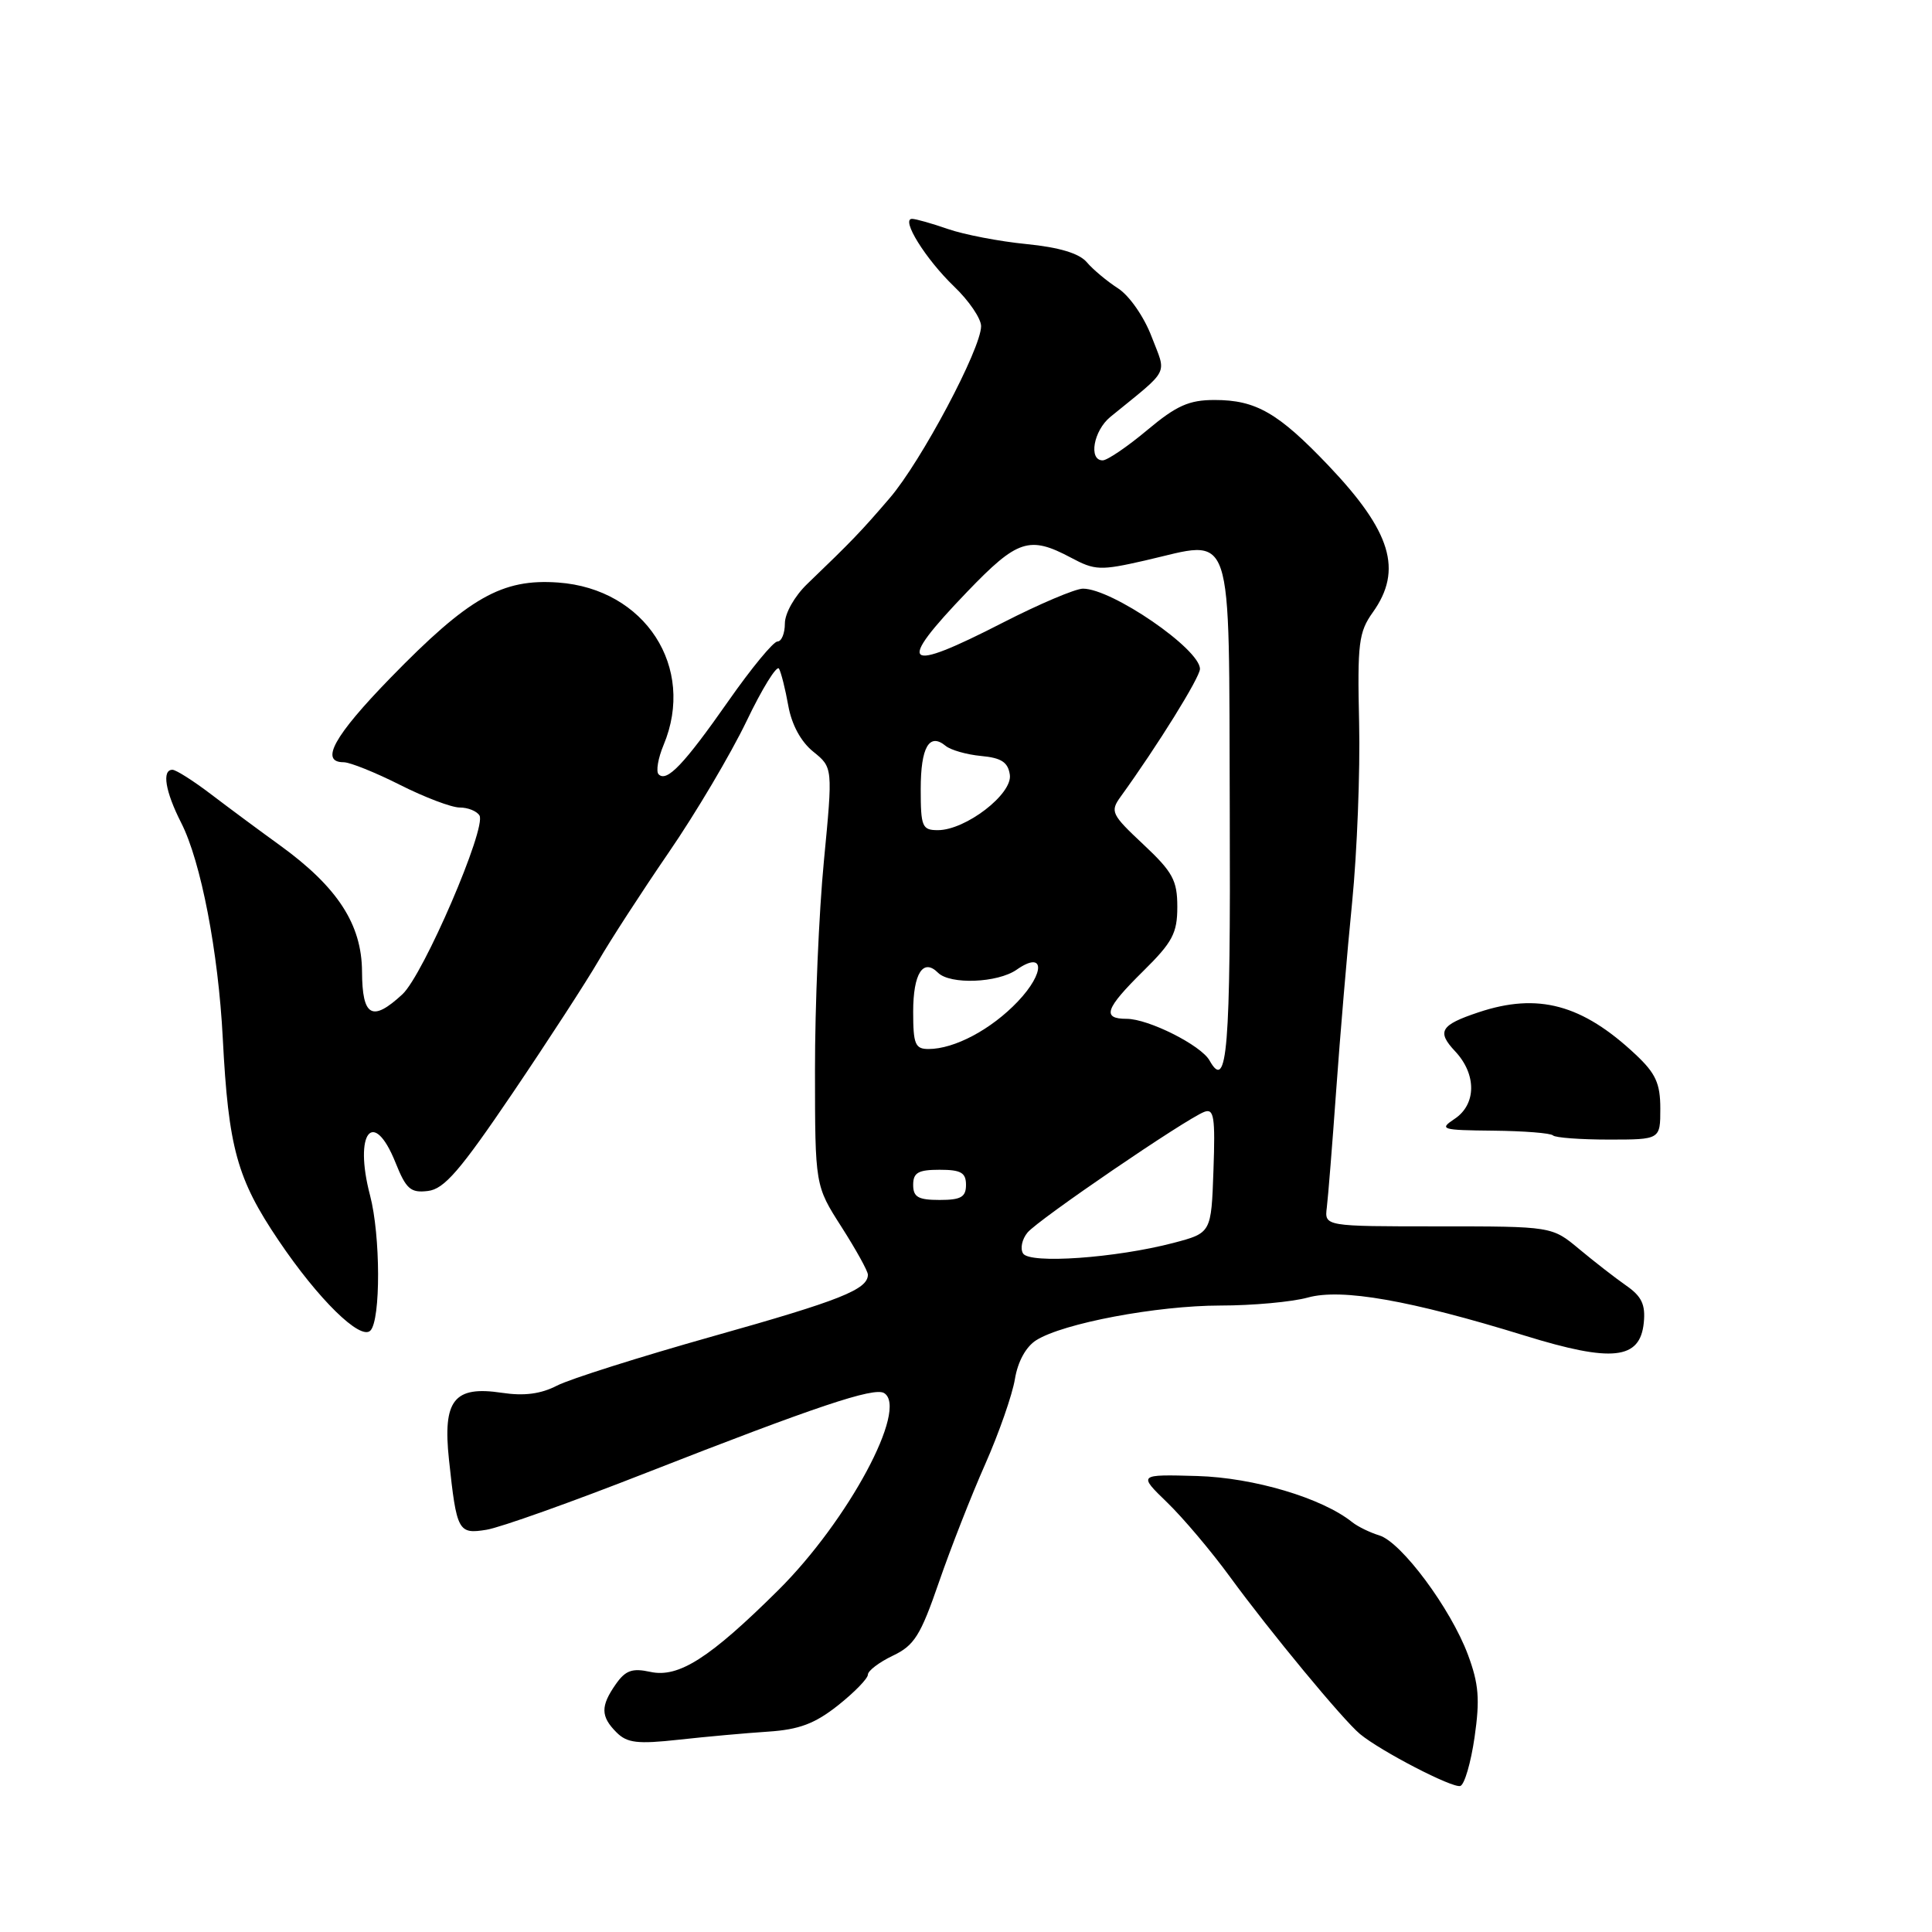 <?xml version="1.0" encoding="UTF-8" standalone="no"?>
<!DOCTYPE svg PUBLIC "-//W3C//DTD SVG 1.1//EN" "http://www.w3.org/Graphics/SVG/1.1/DTD/svg11.dtd" >
<svg xmlns="http://www.w3.org/2000/svg" xmlns:xlink="http://www.w3.org/1999/xlink" version="1.1" viewBox="0 0 256 256">
 <g >
 <path fill="currentColor"
d=" M 195.39 230.18 C 196.11 225.16 195.95 223.13 194.51 219.26 C 192.23 213.14 185.70 204.35 182.77 203.45 C 181.52 203.07 179.91 202.28 179.18 201.70 C 175.18 198.49 166.14 195.80 158.65 195.58 C 150.81 195.36 150.81 195.36 154.65 199.08 C 156.77 201.13 160.53 205.58 163.00 208.97 C 168.25 216.16 177.99 227.94 180.21 229.77 C 182.97 232.05 192.47 236.97 193.50 236.65 C 194.05 236.48 194.90 233.57 195.39 230.18 Z  M 101.79 229.45 C 105.90 229.18 107.98 228.39 111.04 225.97 C 113.22 224.24 115.00 222.41 115.00 221.90 C 115.00 221.39 116.48 220.26 118.30 219.39 C 121.15 218.04 121.98 216.71 124.41 209.66 C 125.96 205.17 128.72 198.12 130.55 194.00 C 132.37 189.88 134.14 184.81 134.48 182.74 C 134.86 180.42 135.94 178.45 137.30 177.59 C 140.86 175.34 153.28 173.00 161.70 172.99 C 165.99 172.99 171.21 172.51 173.30 171.93 C 177.78 170.69 186.86 172.29 202.05 176.98 C 213.63 180.56 217.32 180.16 217.81 175.27 C 218.05 172.86 217.53 171.77 215.47 170.34 C 214.02 169.33 211.22 167.15 209.24 165.50 C 205.64 162.50 205.64 162.50 190.57 162.50 C 175.50 162.50 175.50 162.50 175.81 160.00 C 175.98 158.62 176.54 151.65 177.05 144.50 C 177.56 137.35 178.51 126.10 179.17 119.50 C 179.82 112.90 180.24 102.23 180.09 95.78 C 179.85 85.25 180.03 83.76 181.91 81.13 C 185.90 75.53 184.35 70.44 176.03 61.69 C 169.37 54.70 166.42 53.00 160.94 53.00 C 157.55 53.00 155.89 53.74 152.00 57.00 C 149.37 59.20 146.72 61.00 146.11 61.00 C 144.20 61.00 144.90 57.06 147.13 55.24 C 155.14 48.71 154.58 49.80 152.59 44.60 C 151.59 41.97 149.64 39.17 148.15 38.21 C 146.69 37.27 144.82 35.71 144.00 34.74 C 143.00 33.57 140.35 32.77 136.00 32.34 C 132.43 31.99 127.76 31.09 125.62 30.35 C 123.49 29.61 121.34 29.00 120.85 29.00 C 119.33 29.00 122.63 34.31 126.41 37.95 C 128.39 39.84 130.00 42.21 130.00 43.22 C 130.00 46.20 122.06 61.15 117.89 66.00 C 114.09 70.43 112.89 71.68 106.98 77.36 C 105.30 78.97 104.00 81.26 104.00 82.61 C 104.00 83.92 103.56 85.00 103.02 85.00 C 102.48 85.00 99.56 88.54 96.53 92.87 C 90.62 101.31 88.35 103.69 87.27 102.60 C 86.90 102.23 87.19 100.48 87.93 98.71 C 92.23 88.43 85.48 78.02 73.97 77.19 C 66.52 76.65 62.11 79.16 51.69 89.87 C 44.27 97.50 42.33 101.00 45.53 101.00 C 46.37 101.00 49.73 102.35 53.00 104.00 C 56.27 105.65 59.83 107.00 60.91 107.00 C 62.00 107.00 63.17 107.47 63.53 108.05 C 64.51 109.64 56.10 129.18 53.32 131.75 C 49.31 135.46 48.00 134.73 47.97 128.75 C 47.94 122.48 44.73 117.54 37.08 112.00 C 34.42 110.08 30.32 107.04 27.97 105.25 C 25.62 103.46 23.32 102.00 22.85 102.00 C 21.42 102.00 21.90 104.88 24.01 109.03 C 26.62 114.14 28.93 126.12 29.52 137.59 C 30.27 152.10 31.40 156.20 36.91 164.36 C 42.16 172.15 47.76 177.65 49.08 176.31 C 50.46 174.90 50.43 163.69 49.03 158.38 C 46.85 150.08 49.47 146.73 52.41 154.06 C 53.81 157.56 54.41 158.09 56.70 157.81 C 58.86 157.56 60.96 155.12 67.93 144.83 C 72.64 137.87 77.75 129.99 79.29 127.33 C 80.82 124.68 85.00 118.22 88.58 113.00 C 92.17 107.78 96.81 99.94 98.90 95.60 C 100.98 91.25 102.93 88.10 103.22 88.60 C 103.50 89.09 104.06 91.30 104.45 93.50 C 104.90 96.02 106.12 98.28 107.76 99.60 C 110.36 101.70 110.36 101.70 109.17 114.10 C 108.51 120.92 107.98 133.38 107.99 141.80 C 108.00 157.10 108.00 157.10 111.50 162.57 C 113.42 165.58 115.00 168.42 115.00 168.90 C 115.00 170.86 111.32 172.32 94.54 177.04 C 84.82 179.78 75.49 182.73 73.81 183.60 C 71.66 184.71 69.46 185.00 66.48 184.55 C 60.16 183.60 58.65 185.52 59.49 193.40 C 60.51 202.94 60.71 203.31 64.47 202.70 C 66.27 202.41 75.79 199.02 85.62 195.16 C 108.09 186.36 115.82 183.77 117.15 184.59 C 120.40 186.60 112.39 201.50 103.13 210.70 C 94.04 219.72 89.91 222.36 86.16 221.53 C 83.78 221.01 82.88 221.33 81.60 223.16 C 79.56 226.07 79.58 227.44 81.69 229.55 C 83.10 230.96 84.47 231.12 89.94 230.52 C 93.55 230.12 98.88 229.64 101.79 229.45 Z  M 220.00 146.90 C 220.00 143.57 219.39 142.23 216.75 139.75 C 209.65 133.08 203.79 131.50 195.90 134.14 C 190.86 135.82 190.35 136.68 192.81 139.30 C 195.67 142.34 195.64 146.33 192.75 148.25 C 190.65 149.65 190.98 149.75 197.86 149.82 C 201.91 149.86 205.48 150.14 205.78 150.45 C 206.08 150.75 209.41 151.00 213.17 151.00 C 220.00 151.00 220.00 151.00 220.00 146.90 Z  M 135.56 166.09 C 135.16 165.44 135.42 164.20 136.15 163.32 C 137.57 161.60 157.08 148.29 159.57 147.33 C 160.86 146.84 161.04 147.99 160.79 155.06 C 160.50 163.37 160.50 163.37 155.50 164.69 C 147.82 166.70 136.43 167.50 135.56 166.09 Z  M 121.00 157.00 C 121.00 155.38 121.67 155.00 124.50 155.00 C 127.33 155.00 128.00 155.38 128.00 157.00 C 128.00 158.62 127.33 159.00 124.50 159.00 C 121.67 159.00 121.00 158.62 121.00 157.00 Z  M 160.27 140.52 C 159.14 138.50 152.17 135.00 149.29 135.00 C 145.97 135.00 146.44 133.65 151.50 128.66 C 155.36 124.85 156.00 123.65 156.00 120.17 C 156.00 116.65 155.40 115.55 151.49 111.88 C 147.26 107.92 147.08 107.53 148.48 105.58 C 153.39 98.79 159.00 89.75 159.00 88.64 C 159.00 86.00 147.34 78.00 143.50 78.00 C 142.49 78.00 137.72 80.03 132.89 82.50 C 119.68 89.28 118.61 88.36 128.16 78.41 C 134.83 71.47 136.39 70.96 141.92 73.90 C 145.08 75.59 145.81 75.62 151.72 74.27 C 163.69 71.54 162.80 68.92 162.95 107.41 C 163.07 139.24 162.62 144.72 160.27 140.52 Z  M 121.00 134.06 C 121.00 128.99 122.32 126.92 124.29 128.89 C 125.89 130.49 132.19 130.25 134.71 128.49 C 138.42 125.89 138.53 128.85 134.86 132.71 C 131.34 136.41 126.47 139.00 123.03 139.00 C 121.26 139.00 121.00 138.36 121.00 134.06 Z  M 122.00 104.56 C 122.00 99.01 123.13 97.04 125.30 98.83 C 125.96 99.38 128.08 99.99 130.00 100.17 C 132.70 100.42 133.57 101.00 133.81 102.67 C 134.17 105.22 127.95 110.00 124.27 110.00 C 122.19 110.00 122.00 109.55 122.00 104.56 Z "/>
</g>
</svg>